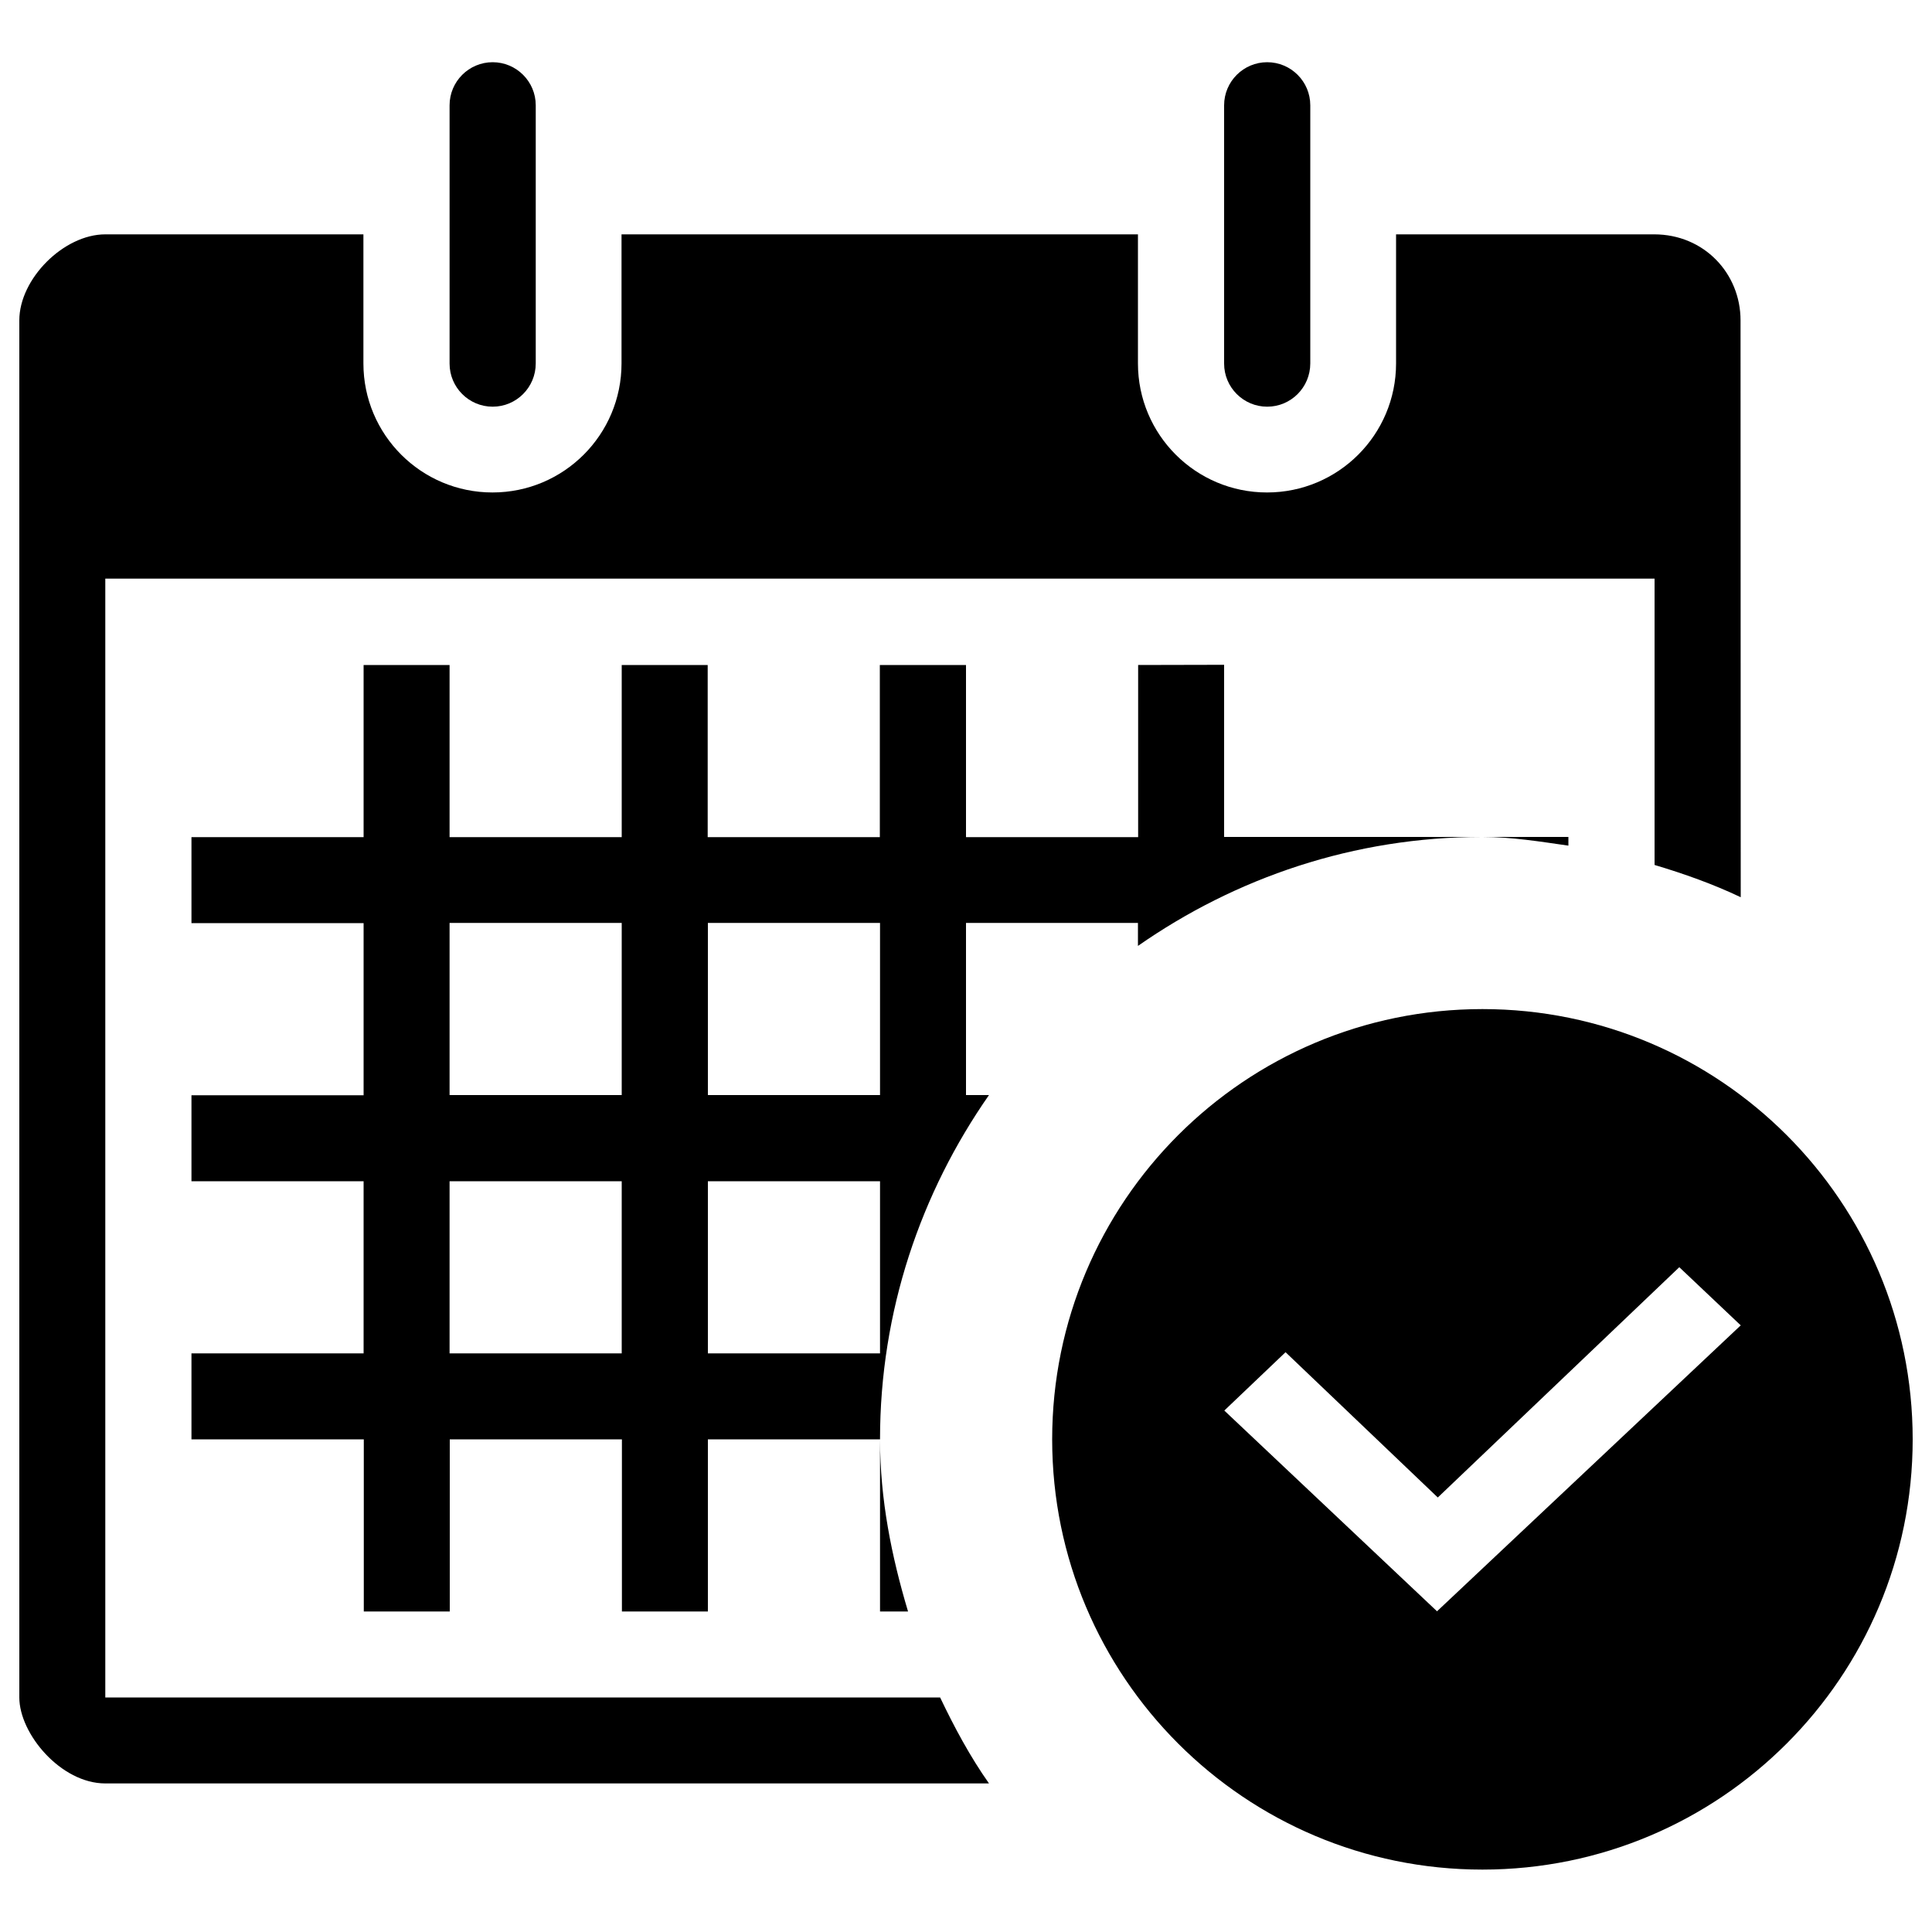 <svg version="1.1" xmlns="http://www.w3.org/2000/svg" xmlns:xlink="http://www.w3.org/1999/xlink" x="0px" y="0px" viewBox="0 0 1000 1000" enable-background="new 0 0 1000 1000" xml:space="preserve" width="40px" height="40px">
<path d="M856.4,447.7V299.5H54.5v579.1h432.1c7.4,15.5,15.5,30.6,25.3,44.5H54.5c-23,0-44.5-25.7-44.5-44.5l0-712.8c0-21.5,23-44.5,44.5-44.5h133.6v66.8c0,36.9,29.9,66.8,66.8,66.8c36.9,0,66.8-29.9,66.8-66.8v-66.8h267.3v66.8c0,36.9,29.9,66.8,66.8,66.8c36.9,0,66.8-29.9,66.8-66.8v-66.8h133.6c25.8,0,44.7,20.2,44.7,44.5L901,464.4C886.7,457.6,871.8,452.3,856.4,447.7z M655.9,210.5c-12.3,0-22.3-10-22.3-22.3V54.5c0-12.3,10-22.3,22.3-22.3s22.3,10,22.3,22.3v133.6C678.2,200.5,668.2,210.5,655.9,210.5z M255,210.5c-12.3,0-22.3-10-22.3-22.3V54.5c0-12.3,10-22.3,22.3-22.3c12.3,0,22.3,10,22.3,22.3v133.6C277.3,200.5,267.3,210.5,255,210.5z M633.6,344.1v89.1h133.6c-66.4,0-127.6,21.1-178.2,56.4v-11.9H500v89.1h11.9c-35.3,50.6-56.4,111.8-56.4,178.2h-89.1v89.1h-44.5V745h-89.1v89.1h-44.5V745H99.1v-44.5h89.1v-89.1H99.1v-44.5h89.1v-89.1H99.1v-44.5h89.1v-89.1h44.5v89.1h89.1v-89.1h44.5v89.1h89.1v-89.1H500v89.1h89.1v-89.1L633.6,344.1L633.6,344.1z M321.8,477.7h-89.1v89.1h89.1V477.7z M321.8,611.4h-89.1v89.1h89.1V611.4z M455.5,477.7h-89.1v89.1h89.1V477.7z M455.5,611.4h-89.1v89.1h89.1V611.4z M811.8,437.7c-14.7-2.1-29.3-4.5-44.5-4.5h44.5V437.7z M455.5,834.1V745c0,31.2,6,60.7,14.5,89.1H455.5z"/><path d="M767.3,967.7c-123,0-222.7-99.7-222.7-222.7c0-123,99.7-222.7,222.7-222.7C890.3,522.3,990,622,990,745C990,868,890.3,967.7,767.3,967.7z M869.2,655.9l-125,119.2l-78.8-75.2l-31.7,30.2l110.1,103.9l157.2-148L869.2,655.9z"/>
</svg>